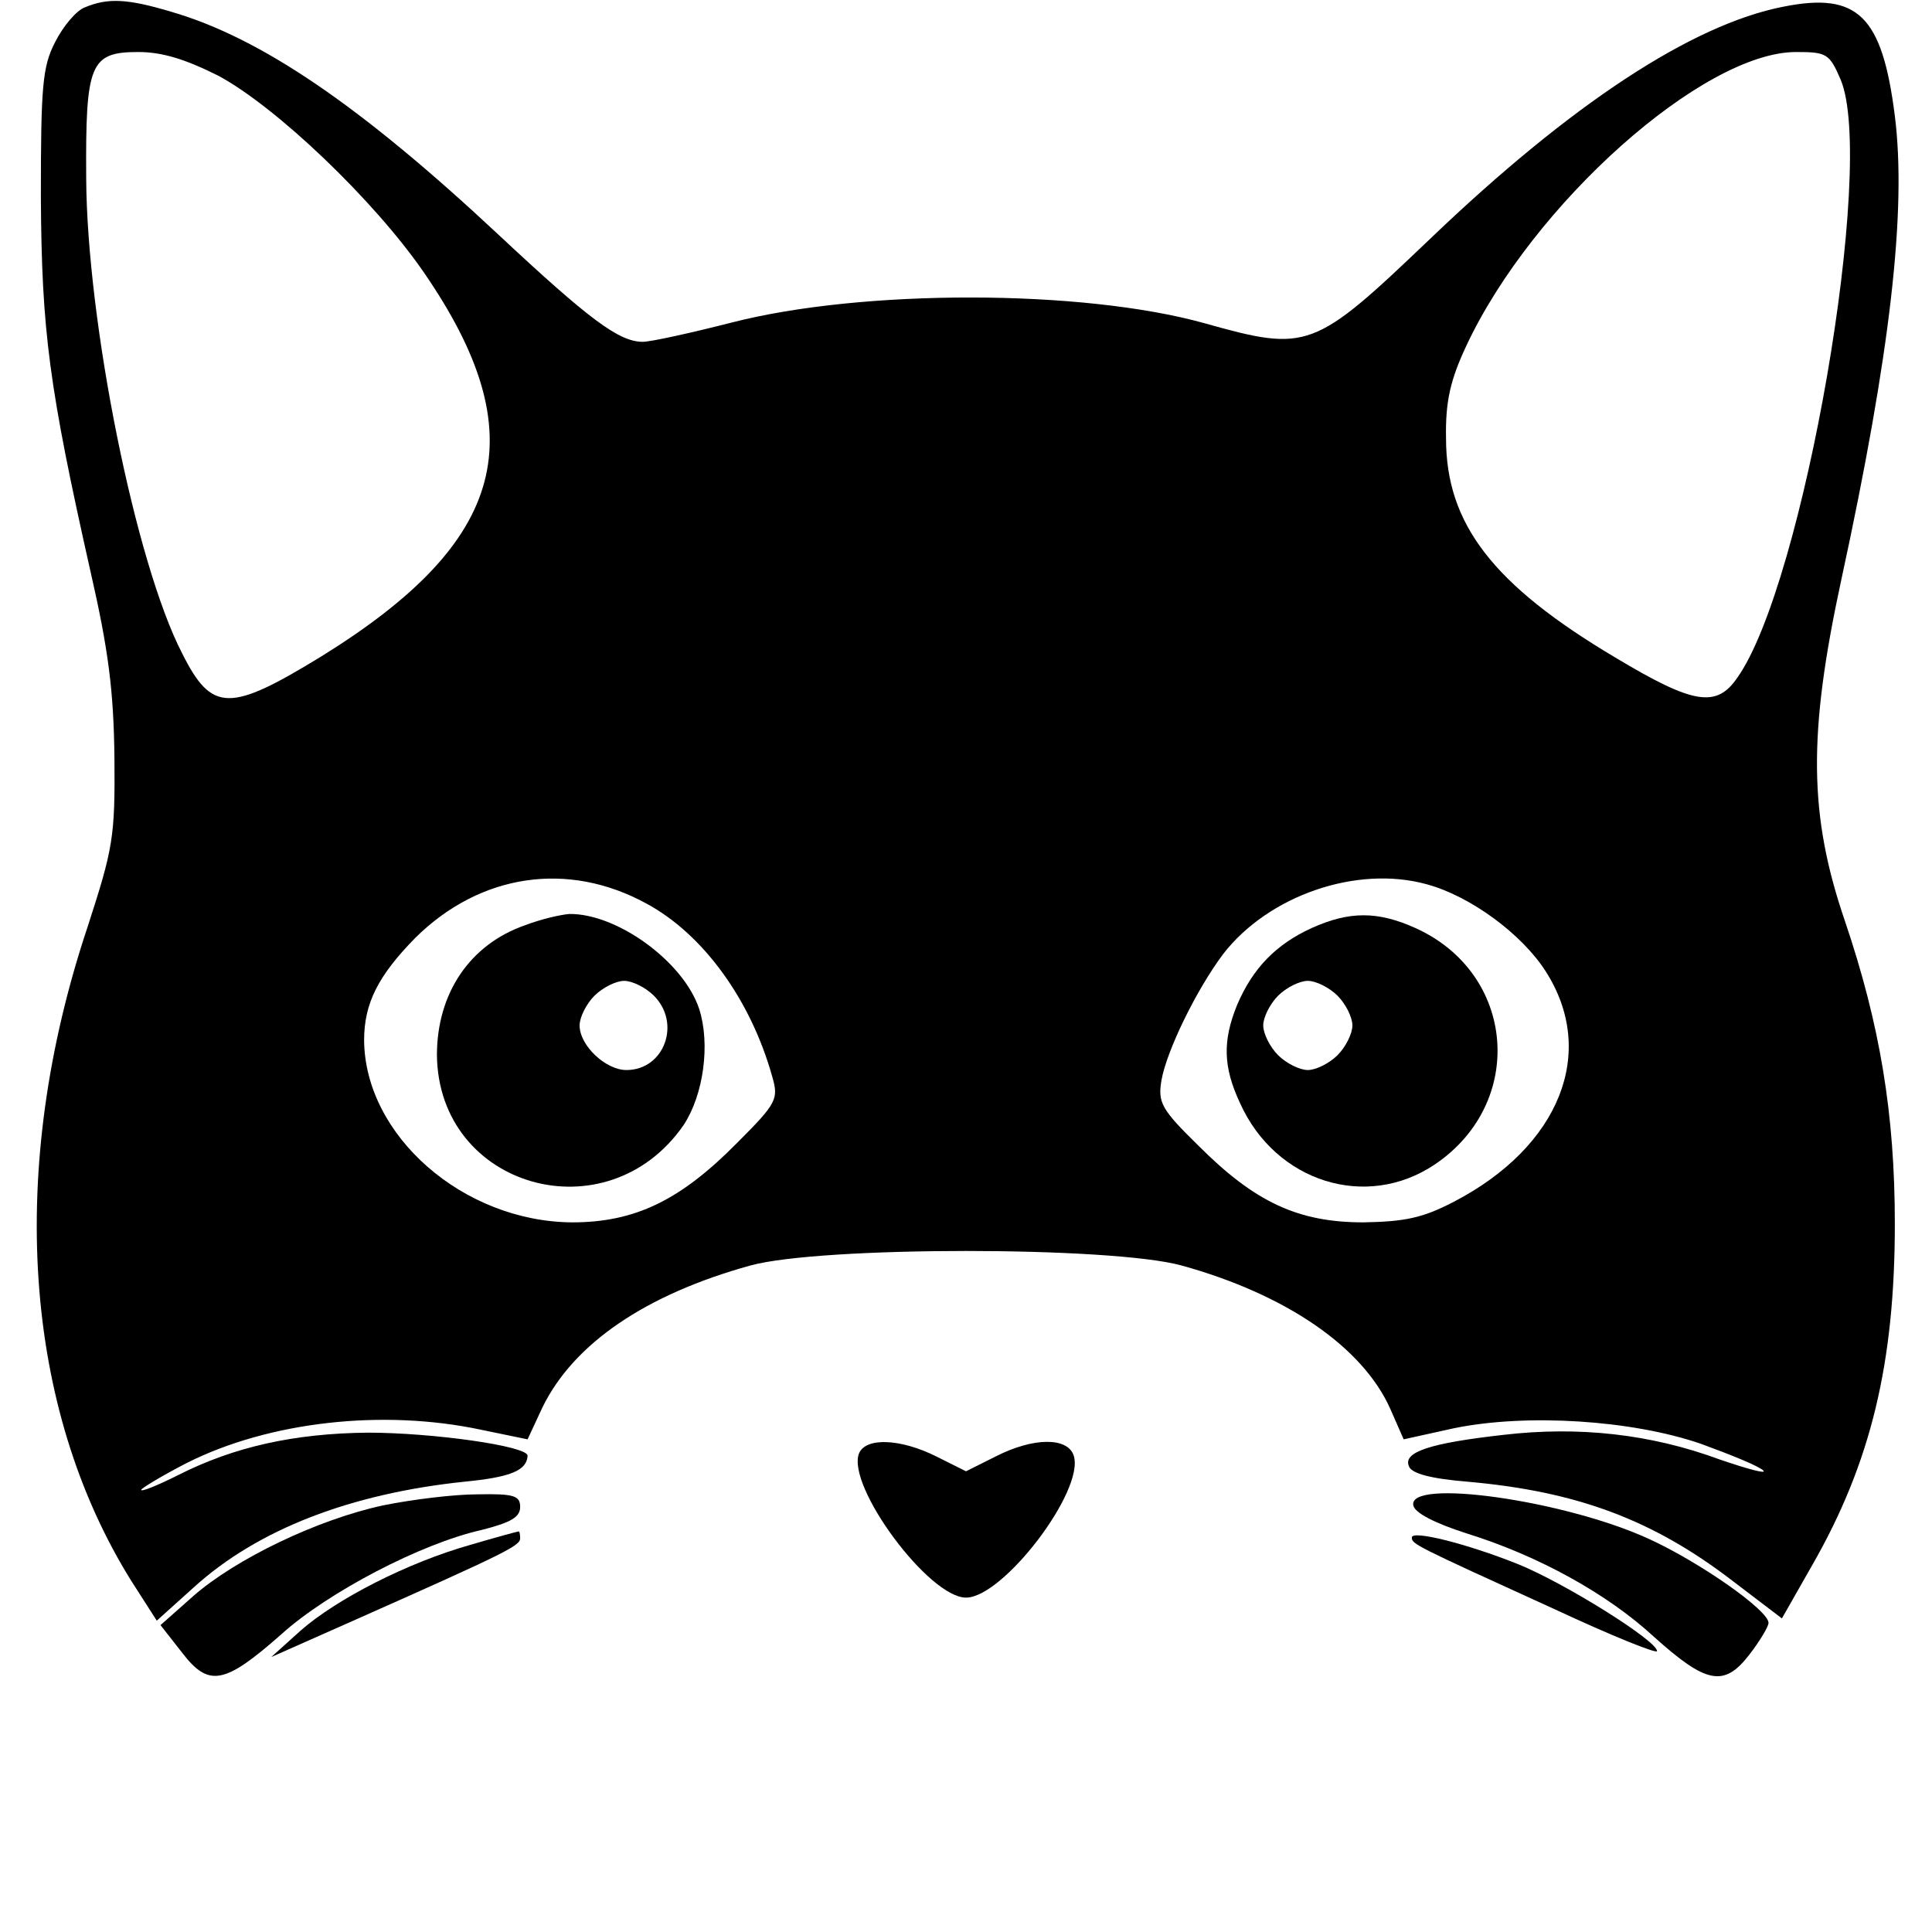 <?xml version="1.0" standalone="no"?>
<!DOCTYPE svg PUBLIC "-//W3C//DTD SVG 20010904//EN"
 "http://www.w3.org/TR/2001/REC-SVG-20010904/DTD/svg10.dtd">
<svg version="1.0" xmlns="http://www.w3.org/2000/svg"
 width="260pt" height="260pt" viewBox="0 0 260 260"
 preserveAspectRatio="xMidYMid meet">
<g transform="translate(0,260) scale(0.1,-0.1)"
fill="#000000" stroke="none">
<path d="M114 2590 c-11 -4 -29 -25 -40 -47 -17 -33 -19 -60 -19 -208 1 -181
11 -256 67 -505 24 -105 31 -160 32 -250 1 -107 -2 -122 -36 -227 -109 -326
-87 -647 59 -881 l34 -53 50 45 c86 78 211 126 364 142 62 6 84 15 85 35 0 13
-128 31 -215 31 -99 -1 -180 -19 -255 -57 -28 -14 -50 -23 -50 -20 0 2 28 19
61 36 111 56 264 73 396 45 l63 -13 20 43 c42 86 139 152 280 191 95 26 485
26 580 0 141 -39 244 -110 281 -193 l18 -41 68 15 c98 20 239 11 332 -21 41
-15 78 -30 84 -36 5 -5 -21 2 -59 15 -92 34 -189 45 -291 33 -98 -11 -135 -23
-127 -42 3 -10 30 -17 79 -21 147 -13 249 -51 356 -133 l67 -51 41 72 c79 138
111 272 111 459 0 148 -20 268 -67 407 -49 143 -50 252 -5 460 66 304 88 497
72 624 -17 135 -50 167 -150 147 -123 -24 -286 -131 -476 -313 -156 -149 -164
-152 -303 -113 -165 46 -461 46 -636 1 -55 -14 -109 -26 -120 -26 -32 0 -72
30 -194 144 -186 174 -320 265 -440 300 -60 18 -86 19 -117 6z m180 -92 c78
-42 209 -167 276 -264 151 -219 113 -362 -137 -517 -124 -76 -148 -76 -188 4
-63 122 -128 447 -129 639 -1 154 5 170 70 170 33 0 64 -10 108 -32z m2183 -5
c48 -114 -50 -680 -139 -805 -28 -41 -59 -36 -164 27 -165 98 -228 180 -228
295 -1 50 6 79 27 124 89 191 319 396 444 396 41 0 45 -2 60 -37z m-1607
-1109 c76 -41 140 -129 169 -232 9 -31 7 -36 -47 -90 -76 -77 -137 -107 -222
-107 -147 1 -279 117 -280 245 0 50 19 87 69 138 87 86 205 104 311 46z m1050
26 c59 -16 128 -67 160 -117 70 -109 19 -236 -123 -310 -42 -22 -66 -27 -122
-28 -88 0 -146 27 -222 103 -50 49 -55 58 -50 88 7 40 47 122 83 170 61 79
180 120 274 94z"/>
<path d="M707 1355 c-75 -26 -119 -92 -119 -175 2 -179 229 -243 332 -94 27
41 36 109 21 156 -21 64 -111 129 -175 128 -12 -1 -38 -7 -59 -15z m173 -95
c37 -37 14 -100 -37 -100 -28 0 -63 33 -63 60 0 11 9 29 20 40 11 11 29 20 40
20 11 0 29 -9 40 -20z"/>
<path d="M1765 1351 c-48 -22 -79 -54 -100 -103 -20 -49 -19 -84 4 -133 48
-106 170 -144 262 -82 123 83 109 257 -26 318 -51 23 -89 23 -140 0z m35 -91
c11 -11 20 -29 20 -40 0 -11 -9 -29 -20 -40 -11 -11 -29 -20 -40 -20 -11 0
-29 9 -40 20 -11 11 -20 29 -20 40 0 11 9 29 20 40 11 11 29 20 40 20 11 0 29
-9 40 -20z"/>
<path d="M1156 644 c-17 -44 94 -194 144 -194 50 0 160 144 145 191 -8 25 -54
25 -105 -1 l-40 -20 -40 20 c-48 24 -95 26 -104 4z"/>
<path d="M515 574 c-88 -19 -198 -72 -255 -122 l-44 -39 29 -37 c36 -47 57
-43 134 25 62 56 188 122 269 140 39 10 52 17 52 31 0 15 -8 18 -57 17 -32 0
-89 -7 -128 -15z"/>
<path d="M1902 574 c2 -10 29 -24 73 -38 96 -30 188 -81 250 -138 71 -64 95
-69 129 -25 14 18 26 38 26 43 0 17 -93 82 -161 113 -113 52 -325 82 -317 45z"/>
<path d="M633 521 c-85 -24 -180 -73 -228 -115 l-40 -36 115 51 c205 91 220
99 220 109 0 5 -1 10 -2 9 -2 0 -31 -8 -65 -18z"/>
<path d="M1900 531 c0 -9 2 -10 193 -97 75 -35 137 -60 137 -56 0 14 -125 92
-187 117 -70 28 -143 46 -143 36z"/>
</g>
</svg>
